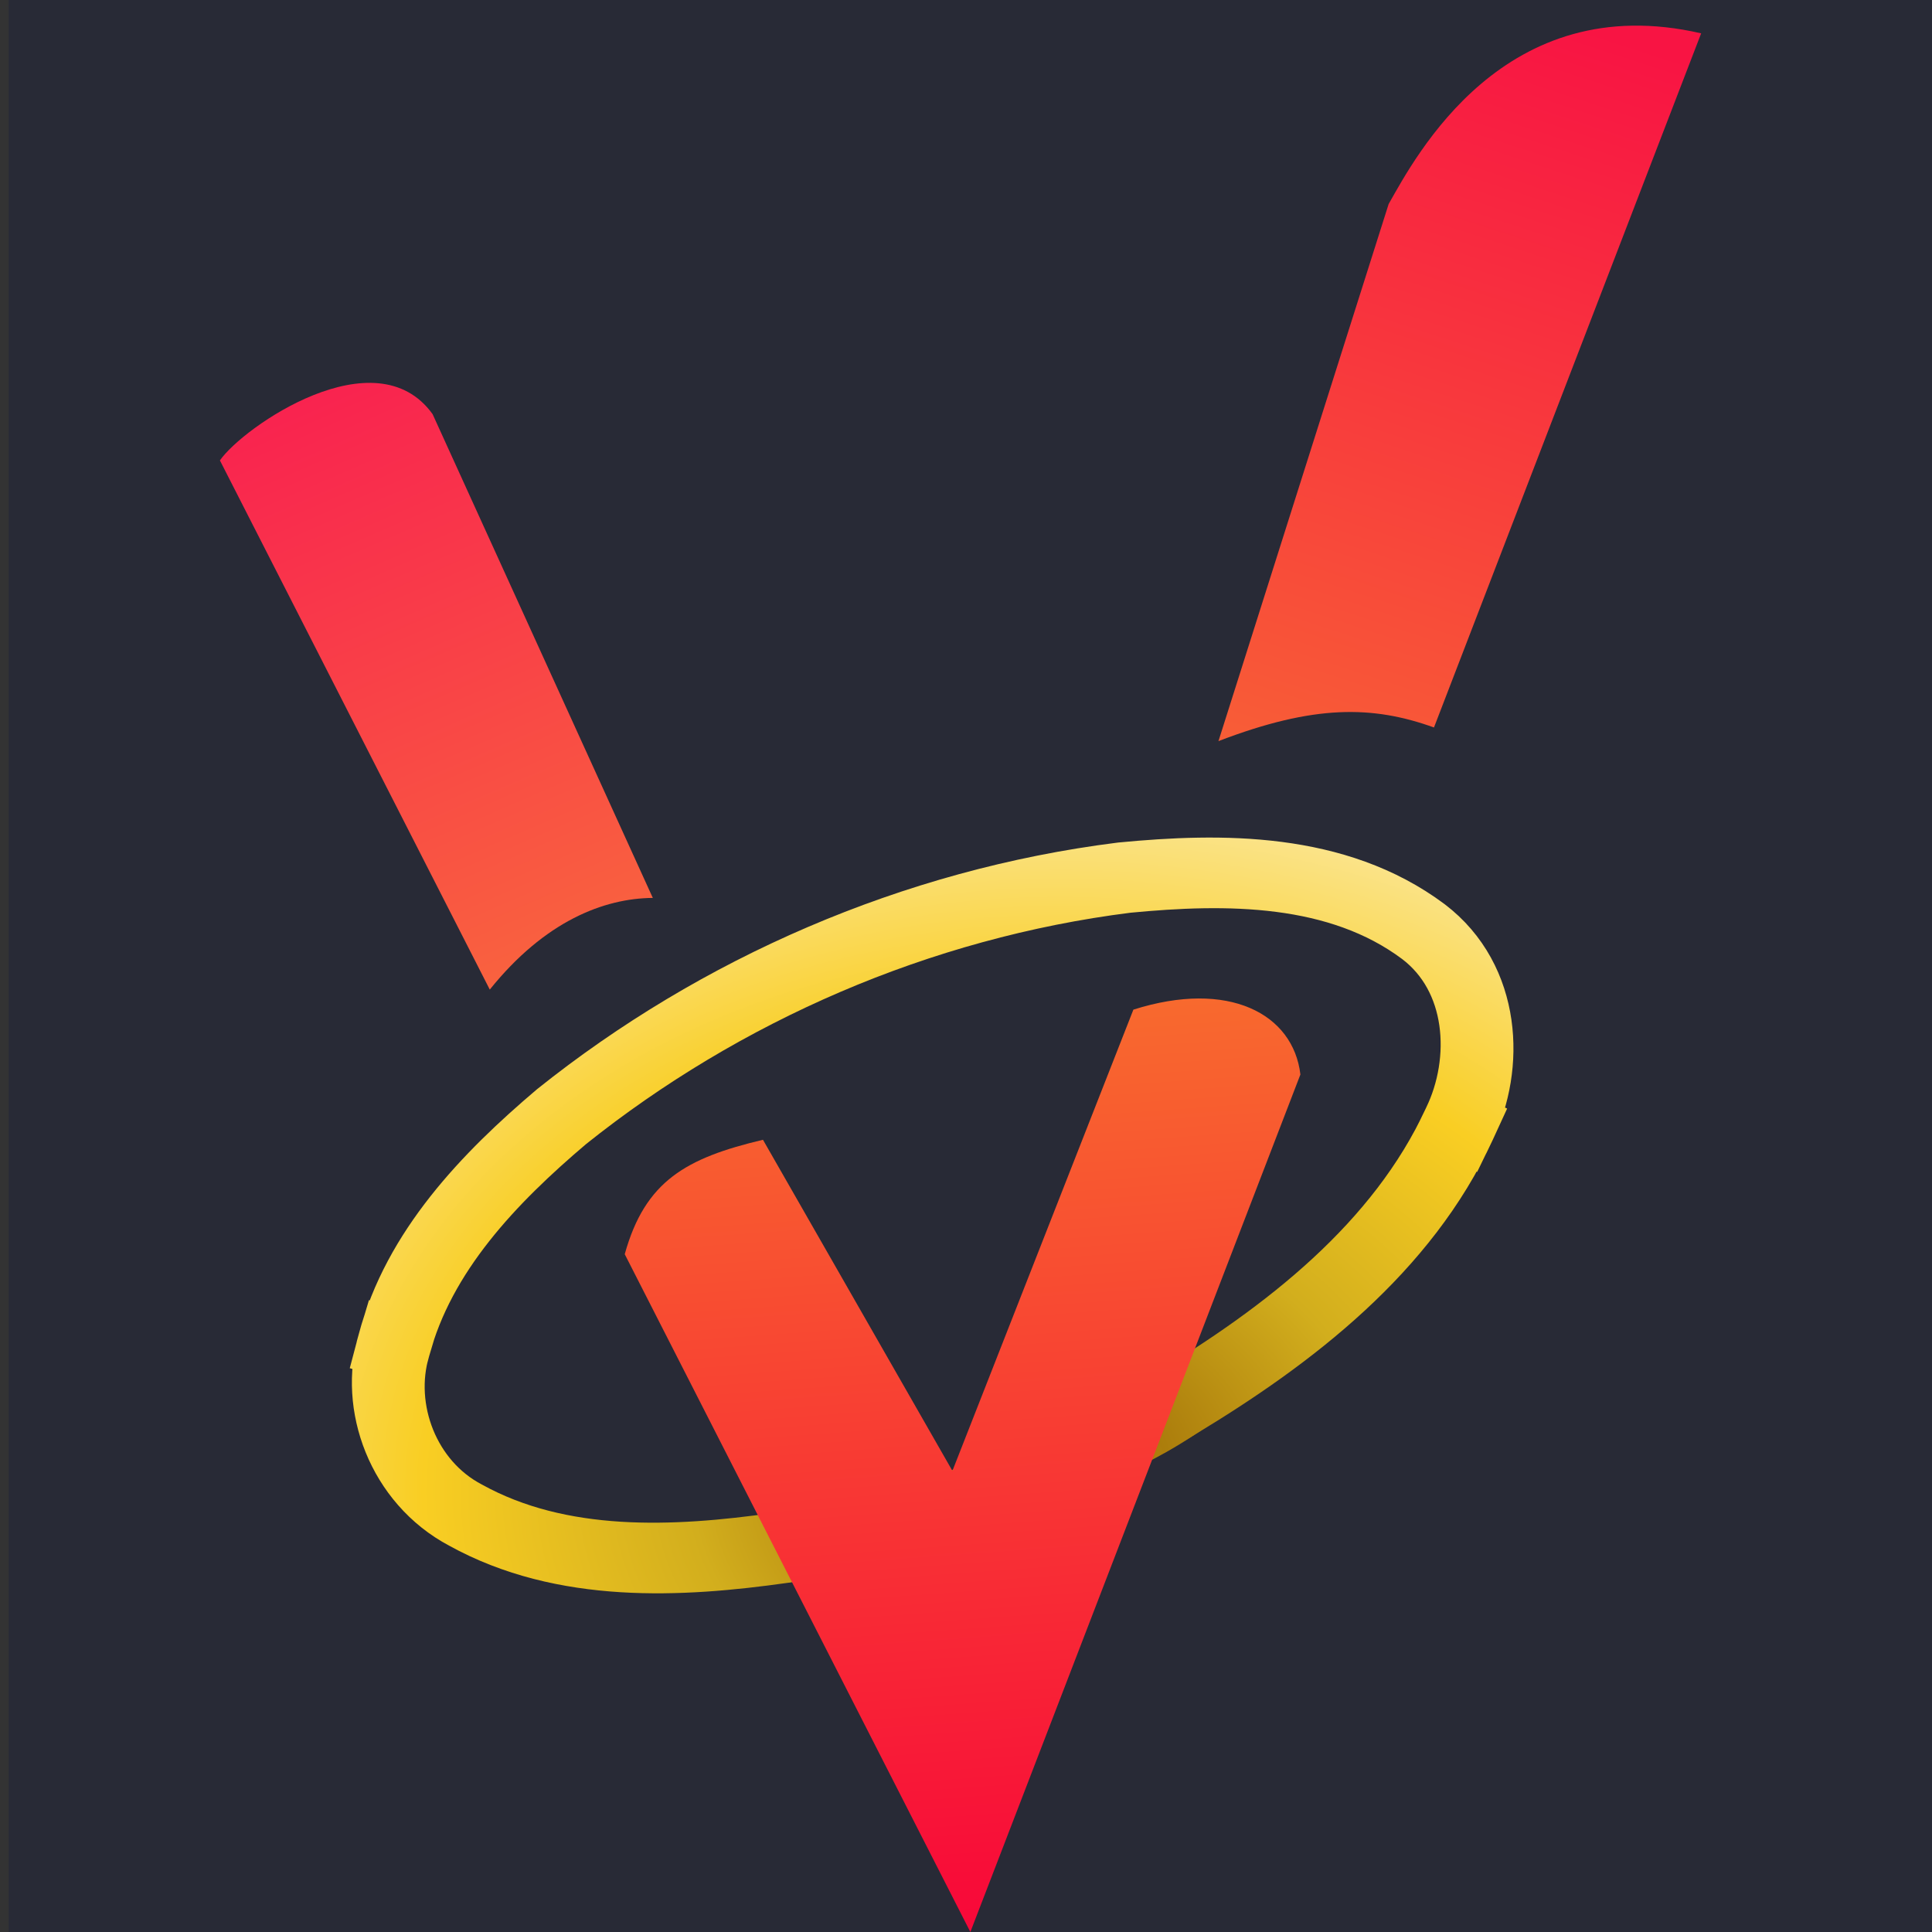 <?xml version="1.0" encoding="UTF-8" standalone="no"?>
<!-- Created with Inkscape (http://www.inkscape.org/) -->

<svg
   width="219.213"
   height="219.213"
   viewBox="0 0 58 58"
   version="1.1"
   id="svg39"
   xml:space="preserve"
   sodipodi:docname="bindlessvk.svg"
   inkscape:export-filename="../../../../bindlessvk.png"
   inkscape:export-xdpi="112.11014"
   inkscape:export-ydpi="112.11014"
   inkscape:version="1.2.2 (b0a8486541, 2022-12-01)"
   xmlns:inkscape="http://www.inkscape.org/namespaces/inkscape"
   xmlns:sodipodi="http://sodipodi.sourceforge.net/DTD/sodipodi-0.dtd"
   xmlns:xlink="http://www.w3.org/1999/xlink"
   xmlns="http://www.w3.org/2000/svg"
   xmlns:svg="http://www.w3.org/2000/svg"><rect x="0" y="0" width="58" height="58" fill="#333333" stroke="none"/><sodipodi:namedview
     id="namedview26"
     pagecolor="#505050"
     bordercolor="#eeeeee"
     borderopacity="1"
     inkscape:showpageshadow="0"
     inkscape:pageopacity="0"
     inkscape:pagecheckerboard="0"
     inkscape:deskcolor="#505050"
     showgrid="false"
     inkscape:zoom="3.0127673"
     inkscape:cx="145.87917"
     inkscape:cy="245.12348"
     inkscape:window-width="2536"
     inkscape:window-height="1389"
     inkscape:window-x="12"
     inkscape:window-y="39"
     inkscape:window-maximized="1"
     inkscape:current-layer="g5974" /><defs
     id="defs36"><linearGradient
       inkscape:collect="always"
       id="linearGradient46225"><stop
         style="stop-color:#976303;stop-opacity:1;"
         offset="0.026"
         id="stop48722" /><stop
         style="stop-color:#d2ae1d;stop-opacity:1;"
         offset="0.372"
         id="stop51492" /><stop
         style="stop-color:#f9ce23;stop-opacity:1;"
         offset="0.665"
         id="stop46223" /><stop
         style="stop-color:#fbe89f;stop-opacity:1;"
         offset="1"
         id="stop48347" /></linearGradient><linearGradient
       inkscape:collect="always"
       id="linearGradient36314"><stop
         style="stop-color:#f9ce23;stop-opacity:1;"
         offset="0"
         id="stop36310" /><stop
         style="stop-color:#f81443;stop-opacity:1;"
         offset="1"
         id="stop36312" /></linearGradient><linearGradient
       inkscape:collect="always"
       id="linearGradient36306"><stop
         style="stop-color:#f9ce23;stop-opacity:1;"
         offset="0"
         id="stop36302" /><stop
         style="stop-color:#f80739;stop-opacity:1;"
         offset="1"
         id="stop36304" /></linearGradient><linearGradient
       inkscape:collect="always"
       id="linearGradient36294"><stop
         style="stop-color:#f9234f;stop-opacity:1;"
         offset="0"
         id="stop36290" /><stop
         style="stop-color:#f9ce23;stop-opacity:1;"
         offset="1"
         id="stop36292" /></linearGradient><linearGradient
       inkscape:collect="always"
       xlink:href="#linearGradient36314"
       id="linearGradient36296"
       x1="29.295"
       y1="57.614"
       x2="47.925"
       y2="0.512"
       gradientUnits="userSpaceOnUse"
       gradientTransform="translate(-1.642,110.203)" /><linearGradient
       inkscape:collect="always"
       xlink:href="#linearGradient36306"
       id="linearGradient36300"
       x1="25.286"
       y1="2.108"
       x2="29.295"
       y2="57.614"
       gradientUnits="userSpaceOnUse"
       gradientTransform="translate(-1.642,110.203)" /><linearGradient
       inkscape:collect="always"
       xlink:href="#linearGradient36294"
       id="linearGradient36308"
       gradientUnits="userSpaceOnUse"
       x1="9.345"
       y1="11.573"
       x2="29.295"
       y2="57.614"
       gradientTransform="translate(-1.642,110.203)" /><radialGradient
       inkscape:collect="always"
       xlink:href="#linearGradient46225"
       id="radialGradient46227"
       cx="-14.415"
       cy="207.285"
       fx="-14.415"
       fy="207.285"
       r="33.219"
       gradientTransform="matrix(1.177,-0.582,0.888,1.027,-165.661,-22.915)"
       gradientUnits="userSpaceOnUse"
       spreadMethod="pad" /></defs><g
     inkscape:groupmode="layer"
     id="layer4"
     inkscape:label="Layer 1"><rect
       style="fill:#282a36;fill-opacity:1;stroke:none;stroke-width:3.571;stroke-linejoin:bevel;stroke-miterlimit:2.4;stroke-opacity:1;paint-order:markers stroke fill;stop-color:#000000"
       id="rect3881-2-8"
       width="57.738"
       height="58"
       x="0.262"
       y="-2.220446e-16" /></g><g
     inkscape:groupmode="layer"
     id="layer5"
     inkscape:label="Layer 2" /><g
     id="g25951-0"
     style="fill:#000000;fill-opacity:0;stroke:#ac172e;stroke-opacity:1"
     transform="translate(1.478,-109.817)"><rect
       style="fill:#ffffff;fill-opacity:1;stroke:none;stroke-width:4.233;stroke-linejoin:bevel;stroke-miterlimit:2.4;stroke-opacity:1;paint-order:markers stroke fill;stop-color:#000000"
       id="rect3881-2"
       width="68.801"
       height="68.413"
       x="72.388"
       y="-5.533" /><rect
       style="fill:#000000;fill-opacity:1;stroke:none;stroke-width:4.233;stroke-linejoin:bevel;stroke-miterlimit:2.4;stroke-opacity:1;paint-order:markers stroke fill;stop-color:#000000"
       id="rect3881-2-7"
       width="68.801"
       height="68.413"
       x="-82.461"
       y="-5.207" /><path
       style="font-variation-settings:normal;fill:url(#linearGradient36296);fill-opacity:1;stroke:none;stroke-width:0.529;stroke-linecap:round;stroke-linejoin:round;stroke-miterlimit:1.3;stroke-dasharray:none;stroke-dashoffset:0;stroke-opacity:1;paint-order:fill markers stroke;stop-color:#000000"
       d="m 40.21,115.942 -5.109,16.124 c 2.878,-1.104 4.631,-1.07 6.47,-0.41 l 8.021,-20.838 c -5.919,-1.367 -8.574,3.702 -9.382,5.124 z"
       id="path15682-3"
       sodipodi:nodetypes="ccccc" /><g
       id="g5974"
       style="fill:#000000;fill-opacity:0;stroke:#f9ce23;stroke-opacity:1"
       transform="translate(-1.642,110.203)"><path
         id="path5387"
         style="fill:#000000;fill-opacity:0;stroke:#ac7e0c;stroke-width:3.905;stroke-linecap:square;stroke-linejoin:round;stroke-miterlimit:1.3;stroke-dasharray:none;stroke-opacity:1;paint-order:fill markers stroke;stop-color:#000000"
         class="UnoptimicedTransforms"
         d="m -2.778,198.29 c 1.95,0.174 3.938,0.098 5.996,0.113 2.383,0.017 4.644,0.02 6.965,-0.356"
         transform="matrix(0.496,-0.223,0.259,0.495,-20.934,-53.986)"
         sodipodi:nodetypes="csc" /><path
         id="path3069"
         style="fill:none;fill-opacity:1;stroke:url(#radialGradient46227);stroke-width:3.905;stroke-linecap:square;stroke-linejoin:round;stroke-miterlimit:1.3;stroke-dasharray:none;stroke-opacity:1;paint-order:fill markers stroke;stop-color:#000000"
         class="UnoptimicedTransforms"
         d="m 31.342,190.581 c 3,-2.328 4.99,-6.603 3.18,-10.245 -2.569,-5.061 -8.153,-7.53 -13.276,-9.255 -10.876,-3.313 -22.686,-3.409 -33.697,-0.686 -5.126,1.417 -10.446,3.453 -14.07,7.518 m 36.704,20.134 c 7.44,-0.862 15.212,-2.659 21.159,-7.466 m -57.863,-12.668 c -2.497,2.631 -3.065,6.929 -0.855,9.921 3.362,4.759 9.191,7.012 14.582,8.563"
         transform="matrix(0.496,-0.223,0.259,0.495,-20.934,-53.986)" /></g><path
       style="font-variation-settings:normal;fill:url(#linearGradient36300);fill-opacity:1;stroke:none;stroke-width:0.529;stroke-linecap:round;stroke-linejoin:round;stroke-miterlimit:1.3;stroke-dasharray:none;stroke-dashoffset:0;stroke-opacity:1;paint-order:fill markers stroke;stop-color:#000000"
       d="m 27.653,167.817 -10.376,-20.348 c 0.611,-2.199 1.845,-2.888 4.15,-3.435 l 5.687,9.939 5.433,-13.846 c 2.857,-0.907 4.799,0.123 5.014,1.947 z"
       id="path14391-4"
       sodipodi:nodetypes="ccccccc" /><path
       style="font-variation-settings:normal;fill:url(#linearGradient36308);fill-opacity:1;stroke:none;stroke-width:0.529;stroke-linecap:round;stroke-linejoin:round;stroke-miterlimit:1.3;stroke-dasharray:none;stroke-dashoffset:0;stroke-opacity:1;paint-order:fill markers stroke;stop-color:#000000"
       d="M 13.226,139.526 5.124,123.639 c 0.698,-1.008 4.678,-3.763 6.385,-1.389 l 5.195,11.412 1.416,3.111 c -1.474,0.013 -3.244,0.698 -4.895,2.753 z"
       id="path15421-4"
       sodipodi:nodetypes="cccccc" /><g
       id="g4516-3"
       style="fill:#000000;fill-opacity:0;stroke:#cc1947;stroke-opacity:1"
       transform="translate(77.788,-0.326)"><g
         id="g23362-3-6"
         style="fill:#000000;fill-opacity:0;stroke:#cc1947;stroke-width:1.5;stroke-dasharray:none;stroke-opacity:1"><path
           style="font-variation-settings:normal;fill:#000000;fill-opacity:0;stroke:#cc1947;stroke-width:1.5;stroke-linecap:round;stroke-linejoin:round;stroke-miterlimit:1.3;stroke-dasharray:none;stroke-dashoffset:0;stroke-opacity:1;paint-order:fill markers stroke;stop-color:#000000"
           d="M 42.721,5.687 37.059,18.633 c 2.678,-0.11 5.311,0.024 7.733,1.326 L 49.523,7.669 C 47.553,6.548 45.387,5.73 42.721,5.687 Z"
           id="path15682-6-4-7" /><path
           id="path10607-1-6-5"
           style="fill:#000000;fill-opacity:0;stroke:#cc1947;stroke-width:2.852;stroke-linecap:round;stroke-linejoin:round;stroke-miterlimit:1.3;stroke-dasharray:none;stroke-opacity:1;paint-order:fill markers stroke;stop-color:#000000"
           class="UnoptimicedTransforms"
           d="m -2.803,198.139 c 1.95,0.174 3.962,0.265 6.021,0.265 17.67,0 31.995,-6.698 31.995,-14.961 4e-6,-4.26 -3.808,-8.105 -9.92,-10.829 v 0 C 19.551,170.053 11.777,168.482 3.218,168.482 c -17.67,0 -31.995,6.698 -31.995,14.961 3e-6,5.434 6.197,10.192 15.466,12.813 0.171,0.048 0.343,0.096 0.517,0.143"
           transform="matrix(0.474,-0.213,0.247,0.473,-16.804,-53.772)" /><path
           style="font-variation-settings:normal;fill:#000000;fill-opacity:0;stroke:#cc1947;stroke-width:1.5;stroke-linecap:round;stroke-linejoin:round;stroke-miterlimit:1.3;stroke-dasharray:none;stroke-dashoffset:0;stroke-opacity:1;paint-order:fill markers stroke;stop-color:#000000"
           d="M 17.215,25.928 8.477,9.092 C 10.096,7.284 11.954,5.883 14.23,5.198 l 9.085,16.617 c -2.182,0.97 -4.275,2.181 -6.1,4.113 z"
           id="path15421-0-3-3" /><path
           style="font-variation-settings:normal;fill:#000000;fill-opacity:0;stroke:#cc1947;stroke-width:1.5;stroke-linecap:round;stroke-linejoin:round;stroke-miterlimit:1.3;stroke-dasharray:none;stroke-dashoffset:0;stroke-opacity:1;paint-order:fill markers stroke;stop-color:#000000"
           d="M 31.162,52.802 21.254,33.371 c 1.497,-1.884 3.6,-2.923 5.753,-3.894 l 3.903,11.192 2.912,-14.431 c 3.405,-0.377 5.874,0.1 6.802,1.982 z"
           id="path14391-6-6-5" /></g><path
         style="font-variation-settings:normal;fill:#000000;fill-opacity:0;stroke:#cc1947;stroke-width:2.458;stroke-linecap:round;stroke-linejoin:round;stroke-miterlimit:1.3;stroke-dasharray:none;stroke-dashoffset:0;stroke-opacity:1;paint-order:fill markers stroke;stop-color:#000000"
         d="M 42.721,5.687 37.059,18.633 c 2.678,-0.11 5.311,0.024 7.733,1.326 L 49.523,7.669 C 47.553,6.548 45.387,5.73 42.721,5.687 Z"
         id="path15682-3-6" /><path
         id="path10607-3-2"
         style="fill:#000000;fill-opacity:0;stroke:#cc1947;stroke-width:3.905;stroke-linecap:round;stroke-linejoin:round;stroke-miterlimit:1.3;stroke-dasharray:none;stroke-opacity:1;paint-order:fill markers stroke;stop-color:#000000"
         class="UnoptimicedTransforms"
         d="m -2.803,198.139 c 1.95,0.174 3.962,0.265 6.021,0.265 17.67,0 31.995,-6.698 31.995,-14.961 4e-6,-4.26 -3.808,-8.105 -9.92,-10.829 v 0 C 19.551,170.053 11.777,168.482 3.218,168.482 c -17.67,0 -31.995,6.698 -31.995,14.961 3e-6,5.434 6.197,10.192 15.466,12.813 0.171,0.048 0.343,0.096 0.517,0.143"
         transform="matrix(0.474,-0.213,0.247,0.473,-16.804,-53.772)" /><path
         style="font-variation-settings:normal;fill:#000000;fill-opacity:0;stroke:#cc1947;stroke-width:2.458;stroke-linecap:round;stroke-linejoin:round;stroke-miterlimit:1.3;stroke-dasharray:none;stroke-dashoffset:0;stroke-opacity:1;paint-order:fill markers stroke;stop-color:#000000"
         d="M 17.215,25.928 8.477,9.092 C 10.096,7.284 11.954,5.883 14.23,5.198 l 9.085,16.617 c -2.182,0.97 -4.275,2.181 -6.1,4.113 z"
         id="path15421-4-9" /><path
         style="font-variation-settings:normal;fill:#000000;fill-opacity:0;stroke:#cc1947;stroke-width:2.458;stroke-linecap:round;stroke-linejoin:round;stroke-miterlimit:1.3;stroke-dasharray:none;stroke-dashoffset:0;stroke-opacity:1;paint-order:fill markers stroke;stop-color:#000000"
         d="M 31.162,52.802 21.254,33.371 c 1.497,-1.884 3.6,-2.923 5.753,-3.894 l 3.903,11.192 2.912,-14.431 c 3.405,-0.377 5.874,0.1 6.802,1.982 z"
         id="path14391-4-1" /></g><g
       id="g4516-3-0"
       style="fill:#000000;fill-opacity:0;stroke:#cc1947;stroke-opacity:1"
       transform="translate(-77.061,-1.8936593e-4)"><g
         id="g23362-3-6-9"
         style="fill:#000000;fill-opacity:0;stroke:#cc1947;stroke-width:1.5;stroke-dasharray:none;stroke-opacity:1"><path
           style="font-variation-settings:normal;fill:#000000;fill-opacity:0;stroke:#cc1947;stroke-width:1.5;stroke-linecap:round;stroke-linejoin:round;stroke-miterlimit:1.3;stroke-dasharray:none;stroke-dashoffset:0;stroke-opacity:1;paint-order:fill markers stroke;stop-color:#000000"
           d="M 42.721,5.687 37.059,18.633 c 2.678,-0.11 5.311,0.024 7.733,1.326 L 49.523,7.669 C 47.553,6.548 45.387,5.73 42.721,5.687 Z"
           id="path15682-6-4-7-3" /><path
           id="path10607-1-6-5-6"
           style="fill:#000000;fill-opacity:0;stroke:#cc1947;stroke-width:2.852;stroke-linecap:round;stroke-linejoin:round;stroke-miterlimit:1.3;stroke-dasharray:none;stroke-opacity:1;paint-order:fill markers stroke;stop-color:#000000"
           class="UnoptimicedTransforms"
           d="m -2.803,198.139 c 1.95,0.174 3.962,0.265 6.021,0.265 17.67,0 31.995,-6.698 31.995,-14.961 4e-6,-4.26 -3.808,-8.105 -9.92,-10.829 v 0 C 19.551,170.053 11.777,168.482 3.218,168.482 c -17.67,0 -31.995,6.698 -31.995,14.961 3e-6,5.434 6.197,10.192 15.466,12.813 0.171,0.048 0.343,0.096 0.517,0.143"
           transform="matrix(0.474,-0.213,0.247,0.473,-16.804,-53.772)" /><path
           style="font-variation-settings:normal;fill:#000000;fill-opacity:0;stroke:#cc1947;stroke-width:1.5;stroke-linecap:round;stroke-linejoin:round;stroke-miterlimit:1.3;stroke-dasharray:none;stroke-dashoffset:0;stroke-opacity:1;paint-order:fill markers stroke;stop-color:#000000"
           d="M 17.215,25.928 8.477,9.092 C 10.096,7.284 11.954,5.883 14.23,5.198 l 9.085,16.617 c -2.182,0.97 -4.275,2.181 -6.1,4.113 z"
           id="path15421-0-3-3-0" /><path
           style="font-variation-settings:normal;fill:#000000;fill-opacity:0;stroke:#cc1947;stroke-width:1.5;stroke-linecap:round;stroke-linejoin:round;stroke-miterlimit:1.3;stroke-dasharray:none;stroke-dashoffset:0;stroke-opacity:1;paint-order:fill markers stroke;stop-color:#000000"
           d="M 31.162,52.802 21.254,33.371 c 1.497,-1.884 3.6,-2.923 5.753,-3.894 l 3.903,11.192 2.912,-14.431 c 3.405,-0.377 5.874,0.1 6.802,1.982 z"
           id="path14391-6-6-5-6" /></g><path
         style="font-variation-settings:normal;fill:#000000;fill-opacity:0;stroke:#cc1947;stroke-width:2.458;stroke-linecap:round;stroke-linejoin:round;stroke-miterlimit:1.3;stroke-dasharray:none;stroke-dashoffset:0;stroke-opacity:1;paint-order:fill markers stroke;stop-color:#000000"
         d="M 42.721,5.687 37.059,18.633 c 2.678,-0.11 5.311,0.024 7.733,1.326 L 49.523,7.669 C 47.553,6.548 45.387,5.73 42.721,5.687 Z"
         id="path15682-3-6-2" /><path
         id="path10607-3-2-6"
         style="fill:#000000;fill-opacity:0;stroke:#cc1947;stroke-width:3.905;stroke-linecap:round;stroke-linejoin:round;stroke-miterlimit:1.3;stroke-dasharray:none;stroke-opacity:1;paint-order:fill markers stroke;stop-color:#000000"
         class="UnoptimicedTransforms"
         d="m -2.803,198.139 c 1.95,0.174 3.962,0.265 6.021,0.265 17.67,0 31.995,-6.698 31.995,-14.961 4e-6,-4.26 -3.808,-8.105 -9.92,-10.829 v 0 C 19.551,170.053 11.777,168.482 3.218,168.482 c -17.67,0 -31.995,6.698 -31.995,14.961 3e-6,5.434 6.197,10.192 15.466,12.813 0.171,0.048 0.343,0.096 0.517,0.143"
         transform="matrix(0.474,-0.213,0.247,0.473,-16.804,-53.772)" /><path
         style="font-variation-settings:normal;fill:#000000;fill-opacity:0;stroke:#cc1947;stroke-width:2.458;stroke-linecap:round;stroke-linejoin:round;stroke-miterlimit:1.3;stroke-dasharray:none;stroke-dashoffset:0;stroke-opacity:1;paint-order:fill markers stroke;stop-color:#000000"
         d="M 17.215,25.928 8.477,9.092 C 10.096,7.284 11.954,5.883 14.23,5.198 l 9.085,16.617 c -2.182,0.97 -4.275,2.181 -6.1,4.113 z"
         id="path15421-4-9-1" /><path
         style="font-variation-settings:normal;fill:#000000;fill-opacity:0;stroke:#cc1947;stroke-width:2.458;stroke-linecap:round;stroke-linejoin:round;stroke-miterlimit:1.3;stroke-dasharray:none;stroke-dashoffset:0;stroke-opacity:1;paint-order:fill markers stroke;stop-color:#000000"
         d="M 31.162,52.802 21.254,33.371 c 1.497,-1.884 3.6,-2.923 5.753,-3.894 l 3.903,11.192 2.912,-14.431 c 3.405,-0.377 5.874,0.1 6.802,1.982 z"
         id="path14391-4-1-8" /></g></g></svg>
